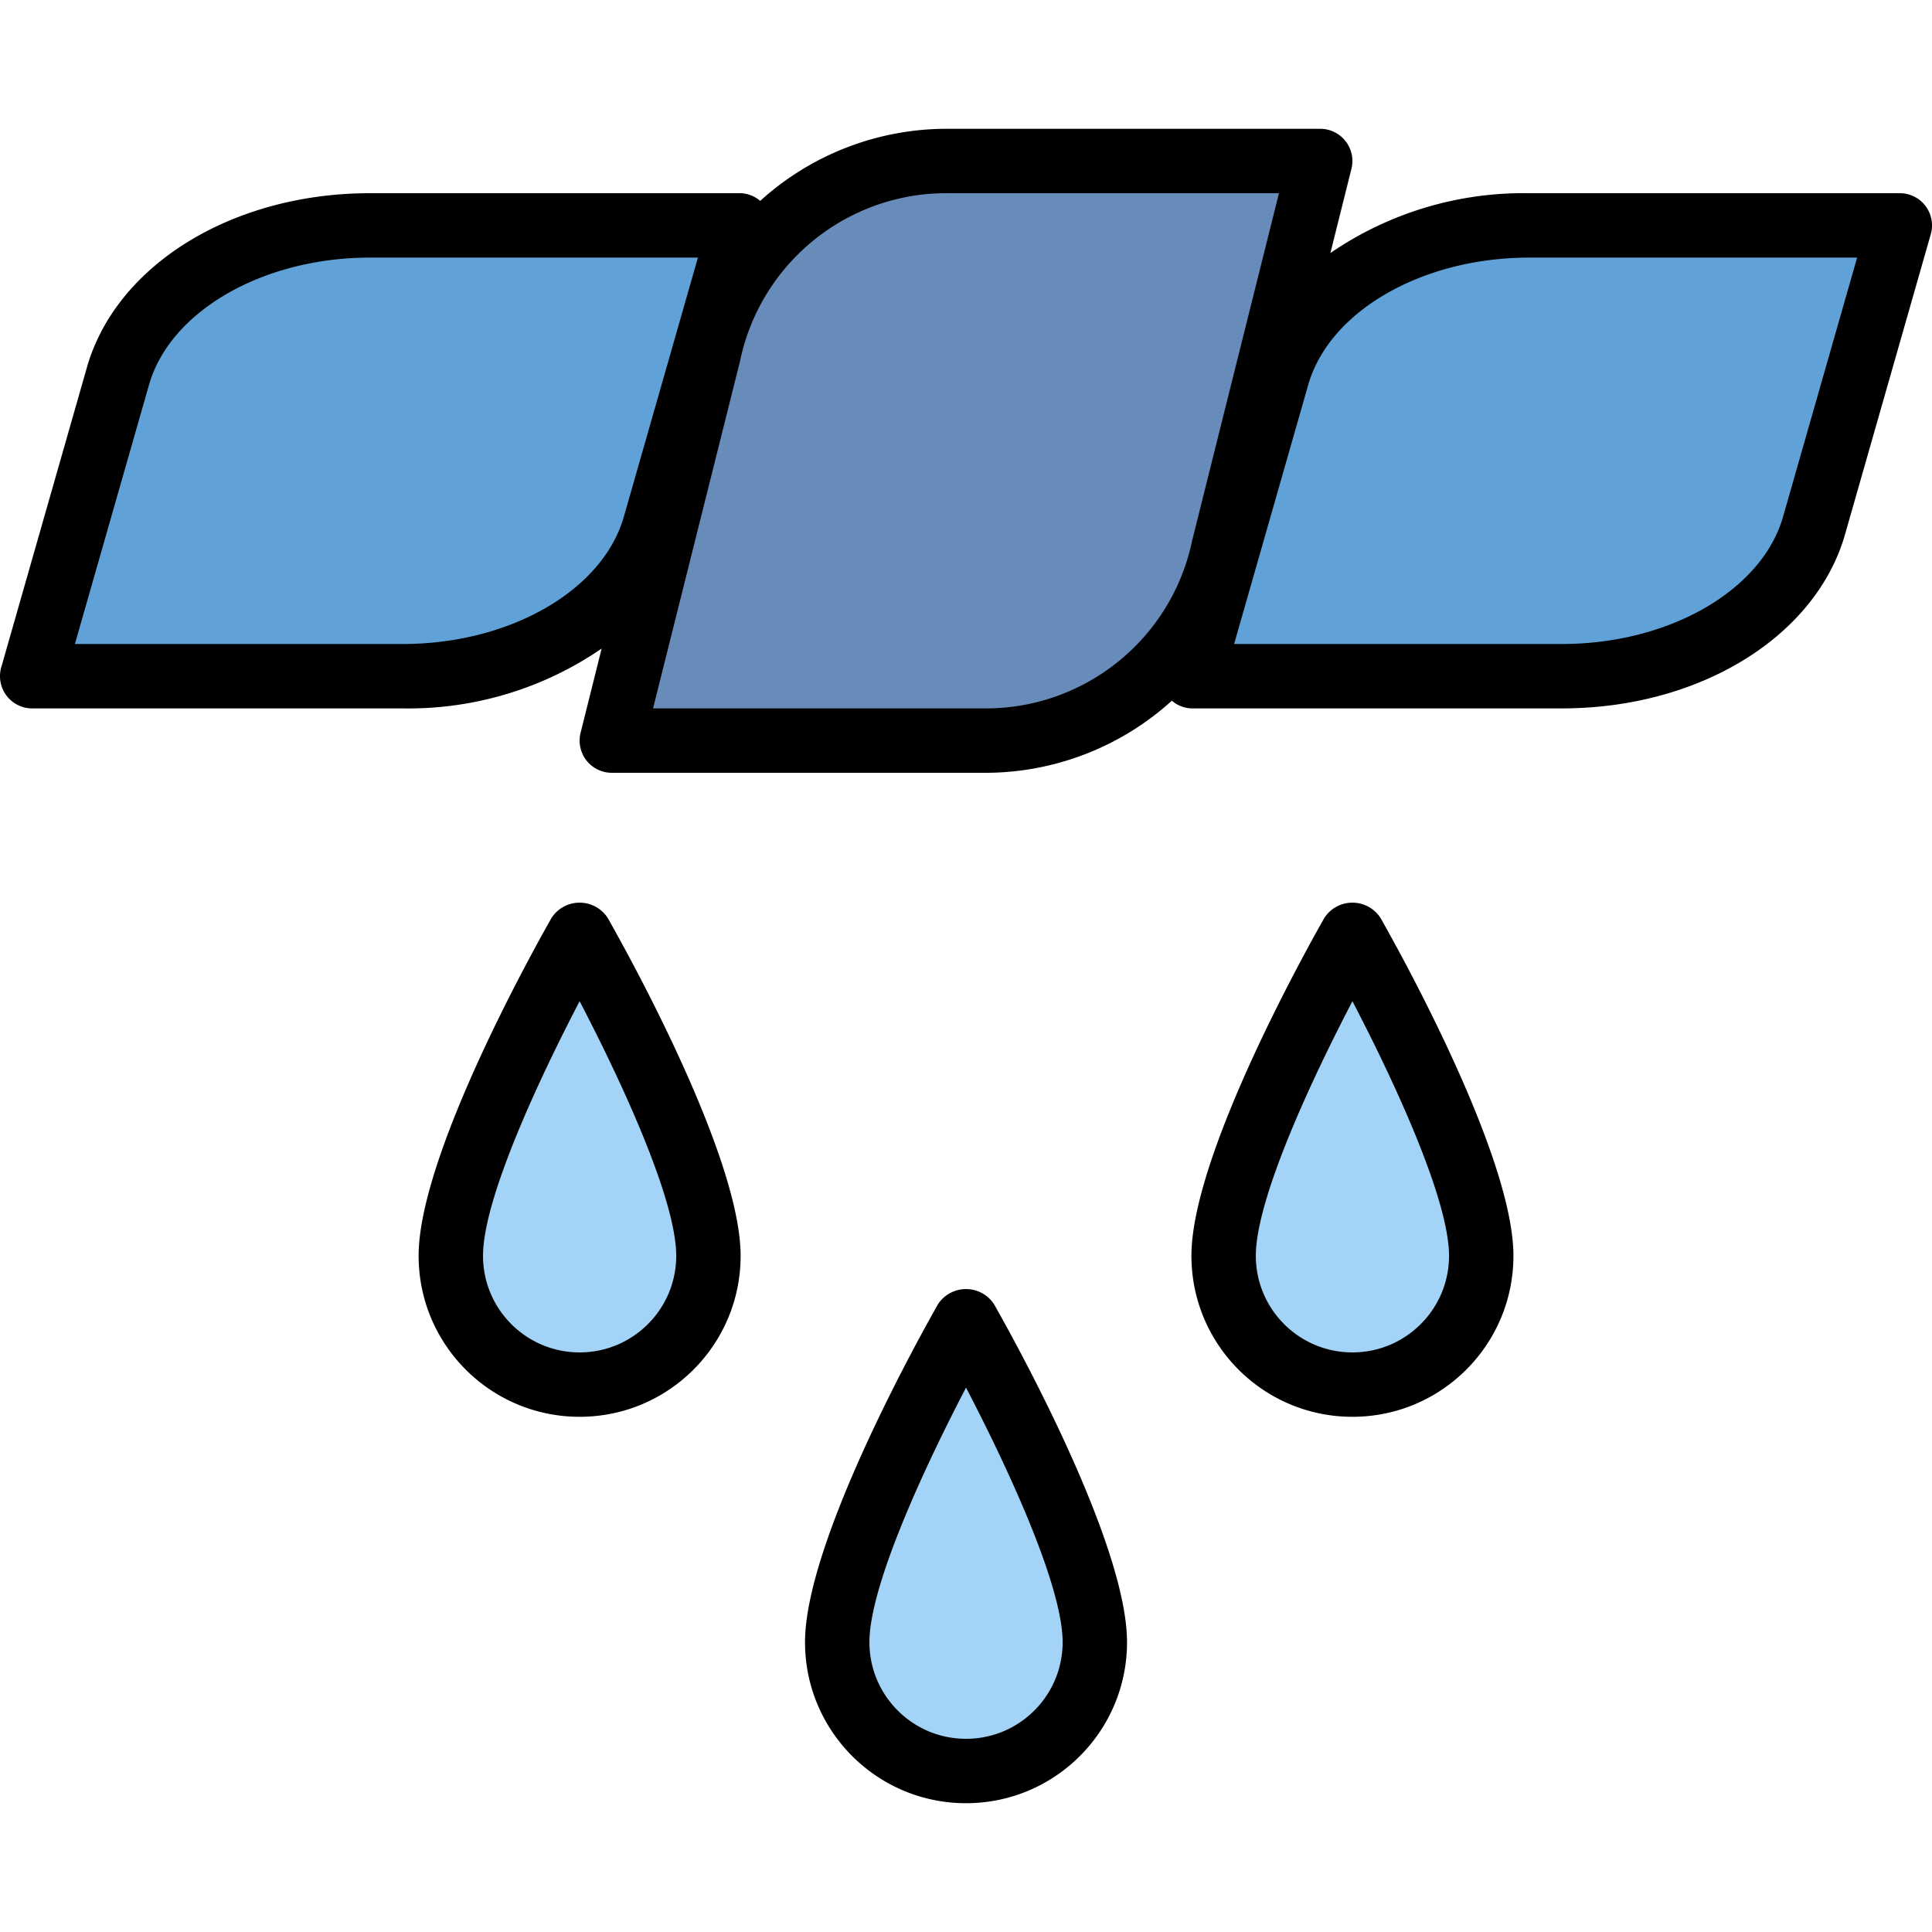 <svg height="479pt" viewBox="0 -31 479.996 479" width="479pt" xmlns="http://www.w3.org/2000/svg"><path d="M388.074 136.5h-92.07l21.3-74.559C323.54 40.125 349.669 24.5 379.93 24.5h92.074l-21.305 74.563c-6.234 21.816-32.36 37.437-62.625 37.437zm0 0" fill="#60a2d7"/><g fill="#a3d4f7"><path d="M368.004 280.5c0 17.676-14.328 32-32 32-17.676 0-32-14.324-32-32 0-24 32-80 32-80s32 56 32 80zm0 0M272.004 376.5c0 17.676-14.328 32-32 32-17.676 0-32-14.324-32-32 0-24 32-80 32-80s32 56 32 80zm0 0M176.004 280.5c0 17.676-14.328 32-32 32-17.676 0-32-14.324-32-32 0-24 32-80 32-80s32 56 32 80zm0 0"/></g><path d="M100.074 136.5H8.004l21.3-74.559C35.54 40.125 61.669 24.5 91.93 24.5h92.074l-21.305 74.563c-6.234 21.816-32.36 37.437-62.625 37.437zm0 0" fill="#60a2d7"/><path d="M244.074 152.5h-92.07l24-96c5.836-28.328 31.008-48.488 59.926-48h92.074l-24 96c-5.836 28.328-31.012 48.492-59.93 48zm0 0" fill="#688cba"/><path d="M376.004 280.5c0-25.39-29.672-78.047-33.059-84a8.32 8.32 0 0 0-13.887 0c-3.382 5.953-33.054 58.61-33.054 84 0 22.094 17.906 40 40 40 22.09 0 40-17.906 40-40zm-64 0c0-14.14 13.902-43.91 24-63.246 10.094 19.336 24 49.105 24 63.246 0 13.258-10.746 24-24 24-13.258 0-24-10.742-24-24zm0 0M280.004 376.5c0-25.39-29.672-78.047-33.059-84a8.32 8.32 0 0 0-13.887 0c-3.382 5.953-33.054 58.61-33.054 84 0 22.094 17.906 40 40 40 22.09 0 40-17.906 40-40zm-64 0c0-14.14 13.902-43.91 24-63.246 10.094 19.336 24 49.105 24 63.246 0 13.258-10.746 24-24 24-13.258 0-24-10.742-24-24zm0 0M184.004 280.5c0-25.39-29.672-78.047-33.059-84a8.32 8.32 0 0 0-13.887 0c-3.382 5.953-33.054 58.61-33.054 84 0 22.094 17.906 40 40 40 22.09 0 40-17.906 40-40zm-64 0c0-14.14 13.902-43.91 24-63.246 10.094 19.336 24 49.105 24 63.246 0 13.258-10.746 24-24 24-13.258 0-24-10.742-24-24zm0 0M334.305 3.582A8.006 8.006 0 0 0 328.004.5H235.93a68.995 68.995 0 0 0-47.063 17.914 7.868 7.868 0 0 0-4.863-1.914H91.93c-34.13 0-63.047 17.785-70.328 43.25L.305 134.309a7.997 7.997 0 0 0 1.312 7.015 7.992 7.992 0 0 0 6.387 3.176h92.07a84.845 84.845 0 0 0 49.399-14.863l-5.23 20.93a7.995 7.995 0 0 0 7.76 9.933h92.071a68.966 68.966 0 0 0 47.063-17.91 7.865 7.865 0 0 0 4.867 1.91h92.07c34.13 0 63.047-17.781 70.32-43.246l21.297-74.559a8.002 8.002 0 0 0-7.688-10.195H379.93a84.877 84.877 0 0 0-49.399 14.867l5.23-20.93a7.996 7.996 0 0 0-1.456-6.855zM100.075 128.5H18.608l18.403-64.36C42.234 45.806 65.34 32.5 91.93 32.5h81.465l-18.399 64.363C149.77 115.2 126.668 128.5 100.074 128.5zm144 16H162.25l21.602-86.262c5.109-24.597 26.957-42.11 52.078-41.738h81.824l-21.559 86.266c-5.113 24.613-26.984 42.129-52.12 41.734zm135.855-112h81.465l-18.399 64.363C437.77 115.2 414.668 128.5 388.074 128.5H306.61l18.403-64.36c5.222-18.335 28.328-31.64 54.918-31.64zm0 0"/></svg>